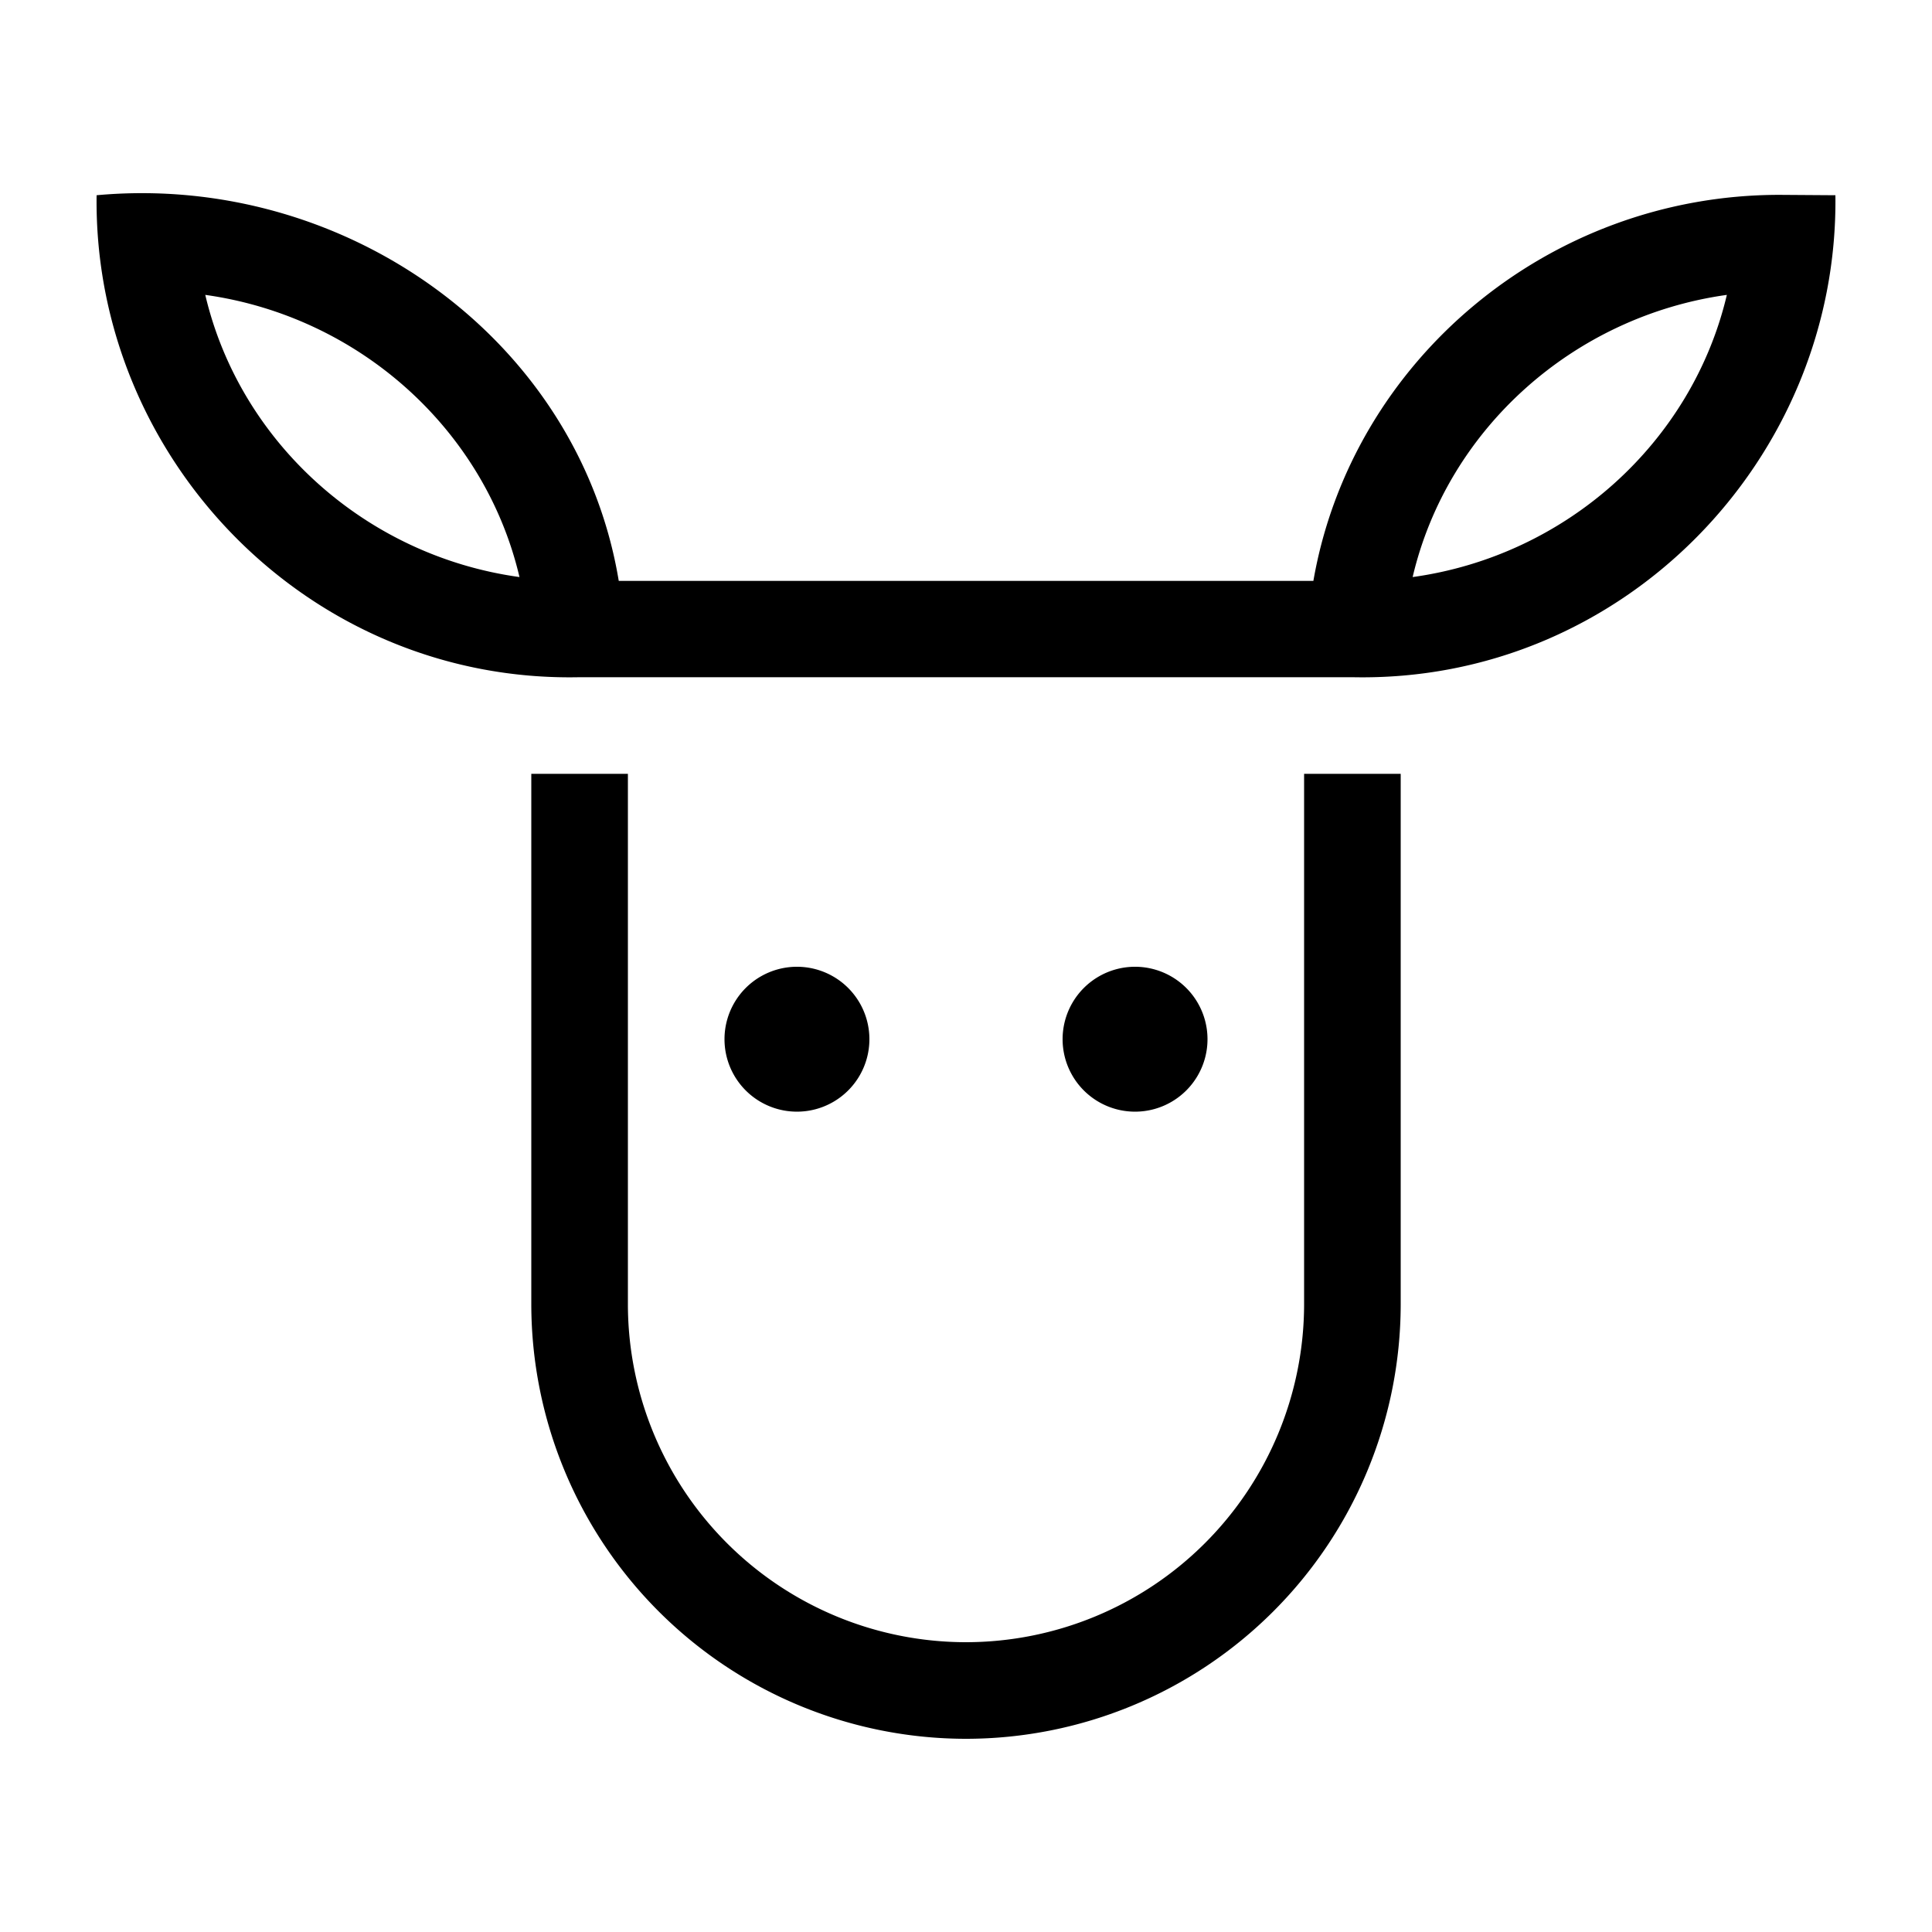 <svg xmlns="http://www.w3.org/2000/svg" width="152" height="152" viewBox="0 0 152 152"><path fill="currentcolor" d="m144.4 15.36-4.4-.03c-18.2 0-33.66 13.07-36.67 30.37H48.68C45.53 26.68 27.13 13.57 7.6 15.36c-.27 20.75 16.74 38.37 38 37.92h60.8c21.27.45 38.27-17.17 38-37.92ZM16.15 23.2c12.1 1.69 22 10.6 24.72 22.2-12.09-1.67-21.99-10.59-24.72-22.2Zm94.99 22.2c2.72-11.6 12.62-20.51 24.72-22.2-2.74 11.62-12.64 20.53-24.72 22.2Zm-8.54 15.48h7.6v41.76A34.22 34.22 0 0 1 76 136.8a34.22 34.22 0 0 1-34.2-34.16V60.88h7.6v41.76A26.61 26.61 0 0 0 76 129.2a26.62 26.62 0 0 0 26.6-26.57V60.88ZM57 81.76a5.7 5.7 0 1 1 11.4 0 5.7 5.7 0 0 1-11.4 0Zm32.3 5.7a5.7 5.7 0 1 1 0-11.4 5.7 5.7 0 0 1 0 11.4Z"/></svg>